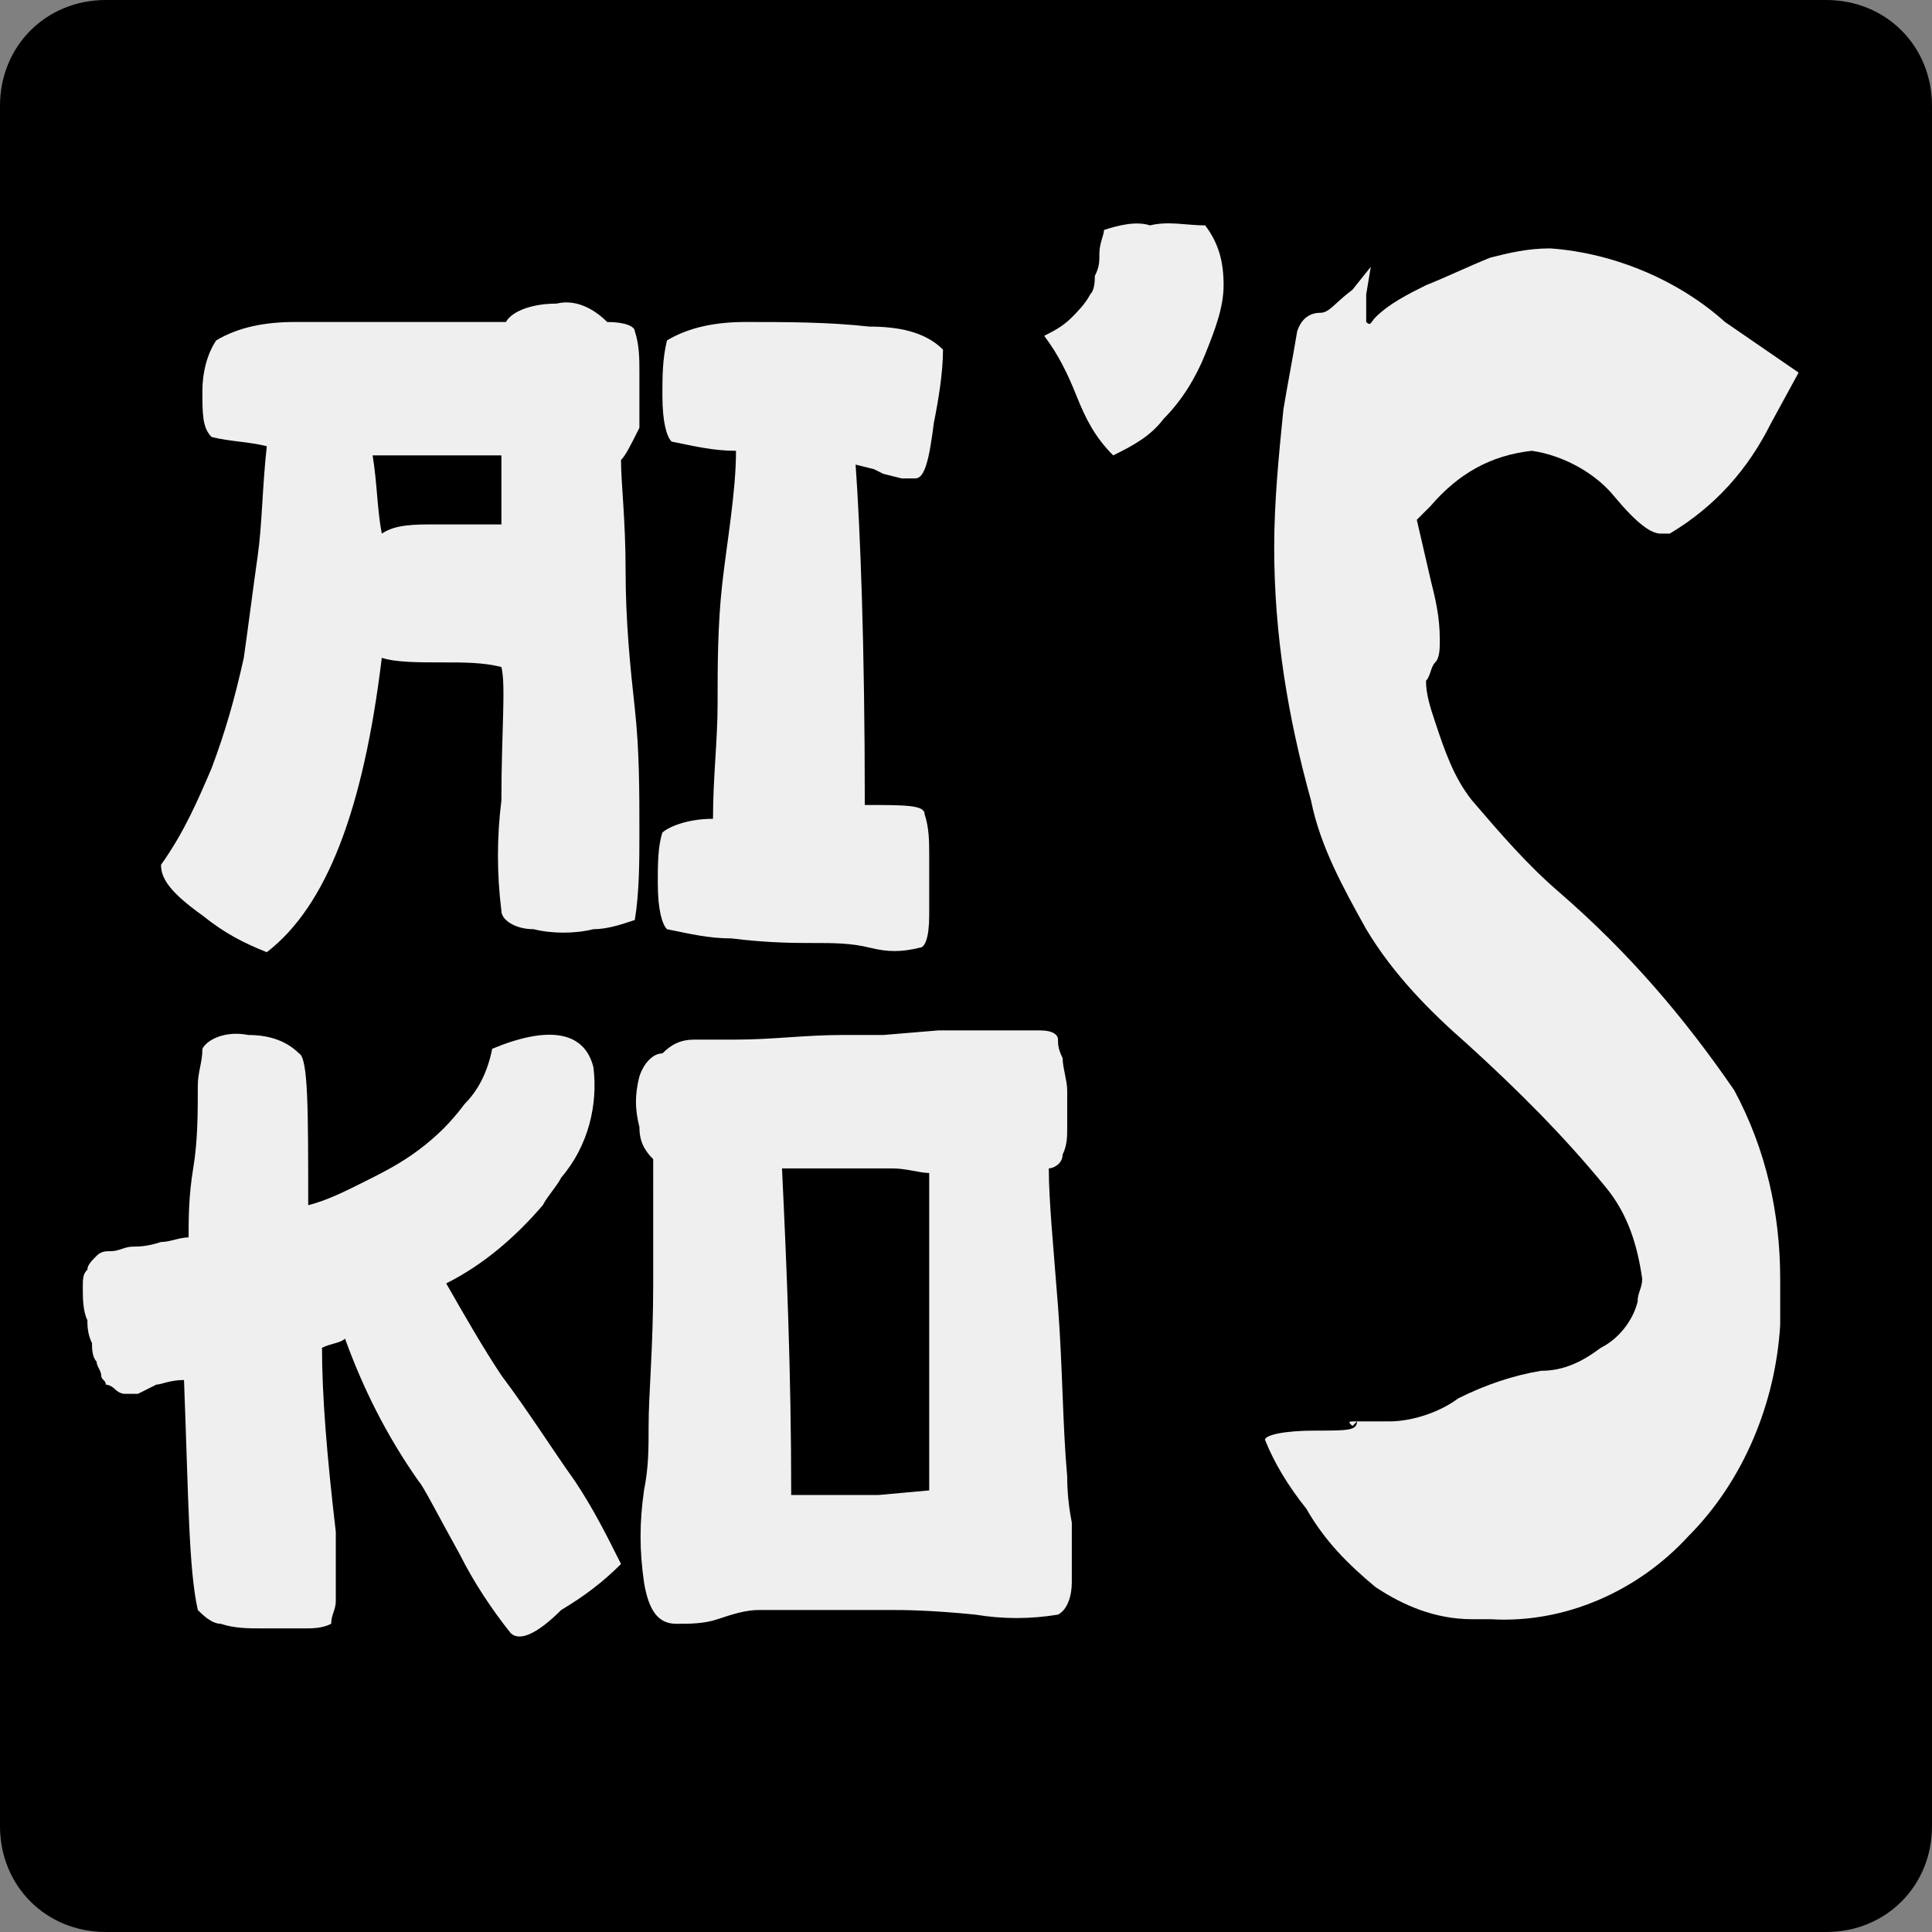 <?xml version="1.0" encoding="utf-8"?>
<!-- Generator: Adobe Illustrator 25.4.1, SVG Export Plug-In . SVG Version: 6.00 Build 0)  -->
<svg version="1.1" id="Capa_1" xmlns="http://www.w3.org/2000/svg" xmlns:xlink="http://www.w3.org/1999/xlink" x="0px" y="0px"
	 viewBox="0 0 42 42" style="enable-background:new 0 0 42 42;" xml:space="preserve">
<rect x="0" y="0" width="42" height="42" fill="#808080" stroke="none"/>
<style type="text/css">
	.st0{fill:none;}
	.st1{fill:#EFEFEF;}
</style>
<path d="M39.7,42H2.3C1,42,0,41,0,39.7V2.3C0,1,1,0,2.3,0h37.4C41,0,42,1,42,2.3v37.4C42,41,41,42,39.7,42z"/>
<rect x="3.5" y="7" class="st0" width="28.8" height="14"/>
<g>
	<path class="st1" d="M13.5,10c0,0.5,0.1,1.3,0.1,2.4s0.1,2.1,0.2,3s0.1,1.8,0.1,2.7c0,0.6,0,1.3-0.1,1.9c-0.3,0.1-0.6,0.2-0.9,0.2
		c-0.4,0.1-0.9,0.1-1.3,0c-0.4,0-0.7-0.2-0.7-0.4c-0.1-0.8-0.1-1.6,0-2.4c0-1.5,0.1-2.5,0-2.9c-0.4-0.1-0.8-0.1-1.3-0.1
		s-1,0-1.3-0.1c-0.4,3.3-1.2,5.4-2.5,6.4c-0.5-0.2-0.9-0.4-1.4-0.8c-0.7-0.5-0.9-0.8-0.9-1.1c0.5-0.7,0.8-1.4,1.1-2.1
		c0.3-0.8,0.5-1.5,0.7-2.4c0.1-0.7,0.2-1.5,0.3-2.2c0.1-0.7,0.1-1.5,0.2-2.4C5.4,9.6,5,9.6,4.6,9.5C4.4,9.3,4.4,9,4.4,8.5
		c0-0.4,0.1-0.8,0.3-1.1C5.2,7.1,5.8,7,6.4,7C7.2,7,8,7,8.8,7c0.8,0,1.5,0,2.2,0c0.1-0.2,0.5-0.4,1.1-0.4c0.4-0.1,0.8,0.1,1.1,0.4
		c0.4,0,0.6,0.1,0.6,0.2c0.1,0.3,0.1,0.6,0.1,0.9c0,0.4,0,0.8,0,1.2C13.7,9.7,13.6,9.9,13.5,10z M9.5,11.4h0.6h0.8c0-0.5,0-1,0-1.5
		L10,9.9H9.1c-0.3,0-0.7,0-1,0c0.1,0.6,0.1,1.2,0.2,1.7C8.6,11.4,9,11.4,9.5,11.4L9.5,11.4z"/>
	<path class="st1" d="M18.8,17.5c0.9,0,1.3,0,1.3,0.2c0.1,0.3,0.1,0.6,0.1,0.9c0,0.4,0,0.9,0,1.3c0,0.5-0.1,0.7-0.2,0.7
		c-0.4,0.1-0.7,0.1-1.1,0c-0.4-0.1-0.8-0.1-1.2-0.1c-0.4,0-1,0-1.8-0.1c-0.5,0-0.9-0.1-1.4-0.2c-0.1-0.1-0.2-0.4-0.2-1
		c0-0.4,0-0.8,0.1-1.1c0.1-0.1,0.5-0.3,1.1-0.3c0-0.9,0.1-1.7,0.1-2.5s0-1.7,0.1-2.6S16,10.7,16,9.8c-0.5,0-0.9-0.1-1.4-0.2
		c-0.1-0.1-0.2-0.4-0.2-1c0-0.4,0-0.8,0.1-1.2c0.5-0.3,1.1-0.4,1.7-0.4C17.1,7,18,7,18.9,7.1c0.6,0,1.2,0.1,1.6,0.5
		c0,0.5-0.1,1.1-0.2,1.6c-0.1,0.8-0.2,1.2-0.4,1.2s-0.1,0-0.3,0l-0.4-0.1L19,10.2l-0.4-0.1C18.7,11.5,18.8,14,18.8,17.5z"/>
</g>
<rect x="1.9" y="22.3" class="st0" width="23" height="14.3"/>
<g>
	<path class="st1" d="M11.1,35.5c-0.4-0.5-0.8-1.1-1.1-1.7c-0.5-0.9-0.8-1.5-0.9-1.6c-0.7-1-1.2-2-1.6-3.1c-0.1,0.1-0.3,0.1-0.5,0.2
		c0,1,0.1,2.3,0.3,4c0,0.2,0,0.3,0,0.5c0,0.2,0,0.4,0,0.5c0,0.1,0,0.3,0,0.5c0,0.2-0.1,0.3-0.1,0.5c-0.2,0.1-0.4,0.1-0.6,0.1
		c-0.3,0-0.6,0-0.9,0c-0.3,0-0.6,0-0.9-0.1c-0.2,0-0.4-0.2-0.5-0.3C4.1,34.1,4.1,32.6,4,30c-0.3,0-0.5,0.1-0.6,0.1L3,30.3
		c-0.1,0-0.2,0-0.3,0c0,0-0.1,0-0.2-0.1s-0.2-0.1-0.2-0.1c0-0.1-0.1-0.1-0.1-0.2c0-0.1-0.1-0.2-0.1-0.3C2,29.5,2,29.3,2,29.2
		c-0.1-0.2-0.1-0.4-0.1-0.5c-0.1-0.2-0.1-0.5-0.1-0.7c0-0.2,0-0.3,0.1-0.4c0-0.1,0.1-0.2,0.2-0.3c0.1-0.1,0.2-0.1,0.3-0.1
		c0.2,0,0.3-0.1,0.5-0.1c0.1,0,0.3,0,0.6-0.1c0.2,0,0.4-0.1,0.6-0.1c0-0.4,0-0.9,0.1-1.5s0.1-1.2,0.1-1.8c0-0.3,0.1-0.5,0.1-0.8
		c0.1-0.2,0.5-0.4,1-0.3c0.4,0,0.8,0.1,1.1,0.4c0.2,0.1,0.2,1.2,0.2,3.3c0.4-0.1,0.8-0.3,1.2-0.5c0.4-0.2,0.8-0.4,1.2-0.7
		c0.4-0.3,0.7-0.6,1-1c0.3-0.3,0.5-0.7,0.6-1.2c1.2-0.5,2-0.4,2.2,0.4c0.1,0.8-0.1,1.7-0.7,2.4c-0.1,0.2-0.3,0.4-0.4,0.6
		c-0.6,0.7-1.3,1.3-2.1,1.7c0.4,0.7,0.8,1.4,1.2,2c0.6,0.8,1.1,1.6,1.6,2.3c0.4,0.6,0.7,1.2,1,1.8c-0.4,0.4-0.8,0.7-1.3,1
		C11.7,35.5,11.3,35.7,11.1,35.5z"/>
	<path class="st1" d="M14.2,25.2c-0.2-0.2-0.3-0.4-0.3-0.7c-0.1-0.4-0.1-0.7,0-1.1c0.1-0.3,0.3-0.5,0.5-0.5c0.2-0.2,0.4-0.3,0.7-0.3
		c0.3,0,0.6,0,0.9,0c0.8,0,1.5-0.1,2.3-0.1h0.9l1.2-0.1c0.4,0,0.8,0,1.2,0c0.3,0,0.7,0,1,0c0.3,0,0.4,0.1,0.4,0.2s0,0.2,0.1,0.4
		c0,0.2,0.1,0.5,0.1,0.7c0,0.3,0,0.6,0,0.8c0,0.2,0,0.4-0.1,0.6c0,0.2-0.2,0.3-0.3,0.3c0,0.7,0.1,1.7,0.2,3s0.1,2.6,0.2,3.7
		c0,0.1,0,0.5,0.1,1c0,0.4,0,0.9,0,1.3c0,0.3-0.1,0.6-0.3,0.7c-0.6,0.1-1.2,0.1-1.8,0c-1-0.1-1.6-0.1-1.8-0.1c-0.7,0-1.6,0-2.9,0
		c-0.3,0-0.6,0.1-0.9,0.2c-0.3,0.1-0.6,0.1-0.9,0.1c-0.4,0-0.6-0.3-0.7-0.9c-0.1-0.7-0.1-1.3,0-2c0.1-0.5,0.1-0.9,0.1-1.4
		c0-0.7,0.1-1.7,0.1-3.1S14.2,25.7,14.2,25.2C14.2,25.2,14.2,25.2,14.2,25.2z M19.4,25.4c-0.5,0-1.3,0-2.4,0
		c0.1,2.1,0.2,4.4,0.2,7.1h1h0.9l1.1-0.1c0-0.8,0-1.9,0-3.3s0-2.6,0-3.6C20,25.5,19.7,25.4,19.4,25.4z"/>
</g>
<g>
	<path class="st1" d="M32.4,5.6c0.4-0.1,0.8-0.2,1.3-0.2c1.4,0.1,2.8,0.7,3.8,1.6l1.6,1.1l-0.6,1.1c-0.5,1-1.2,1.8-2.2,2.4
		c-0.1,0-0.1,0-0.2,0c-0.2,0-0.5-0.2-1-0.8c-0.4-0.5-1.1-0.9-1.8-1c-0.9,0.1-1.6,0.5-2.2,1.2l-0.3,0.3l0.3,1.3
		c0.1,0.4,0.2,0.8,0.2,1.3c0,0.2,0,0.4-0.1,0.5c-0.1,0.1-0.1,0.3-0.2,0.4c0,0.3,0.1,0.6,0.2,0.9c0.2,0.6,0.4,1.2,0.8,1.7
		c0.6,0.7,1.2,1.4,1.9,2c1.5,1.3,2.7,2.7,3.8,4.3c0.7,1.3,1,2.7,1,4.1c0,0.4,0,0.8,0,1c-0.1,1.7-0.8,3.4-2,4.6
		c-1.1,1.2-2.7,1.9-4.3,1.8c-0.1,0-0.2,0-0.2,0s-0.2,0-0.2,0c-0.8,0-1.5-0.3-2.1-0.7c-0.6-0.5-1.1-1-1.5-1.7c-0.4-0.5-0.7-1-0.9-1.5
		c0-0.1,0.4-0.2,1.1-0.2c0.7,0,0.9,0,0.9-0.2L29.4,31c-0.1-0.1-0.1-0.1,0.1-0.1h0.4h0.3c0.5,0,1.1-0.2,1.5-0.5
		c0.6-0.3,1.2-0.5,1.8-0.6c0.5,0,0.9-0.2,1.3-0.5c0.4-0.2,0.7-0.6,0.8-1c0-0.2,0.1-0.3,0.1-0.5c-0.1-0.7-0.3-1.4-0.8-2
		c-0.9-1.1-1.9-2.1-3-3.1c-0.8-0.7-1.6-1.5-2.2-2.5c-0.5-0.9-1-1.8-1.2-2.8c-0.5-1.8-0.8-3.6-0.8-5.5c0-1,0.1-2,0.2-3
		c0.1-0.6,0.2-1.1,0.3-1.7c0.1-0.3,0.3-0.4,0.5-0.4s0.3-0.2,0.7-0.5l0.4-0.5l-0.1,0.6c0,0.2,0,0.4,0,0.6c0.1,0.1,0.1,0,0.2-0.1
		c0.3-0.3,0.7-0.5,1.1-0.7C31.5,6,31.9,5.8,32.4,5.6z"/>
</g>
<g>
	<path class="st1" d="M26.2,4.9c0.3,0.4,0.4,0.8,0.4,1.3c0,0.5-0.2,1-0.4,1.5c-0.2,0.5-0.5,1-0.9,1.4c-0.3,0.4-0.7,0.6-1.1,0.8
		c-0.4-0.4-0.6-0.8-0.8-1.3c-0.2-0.5-0.4-0.9-0.7-1.3c0.2-0.1,0.4-0.2,0.6-0.4c0.1-0.1,0.3-0.3,0.4-0.5c0.1-0.1,0.1-0.3,0.1-0.4
		c0.1-0.2,0.1-0.3,0.1-0.5c0-0.2,0.1-0.4,0.1-0.5c0.3-0.1,0.7-0.2,1-0.1C25.4,4.8,25.8,4.9,26.2,4.9z"/>
</g>
</svg>
